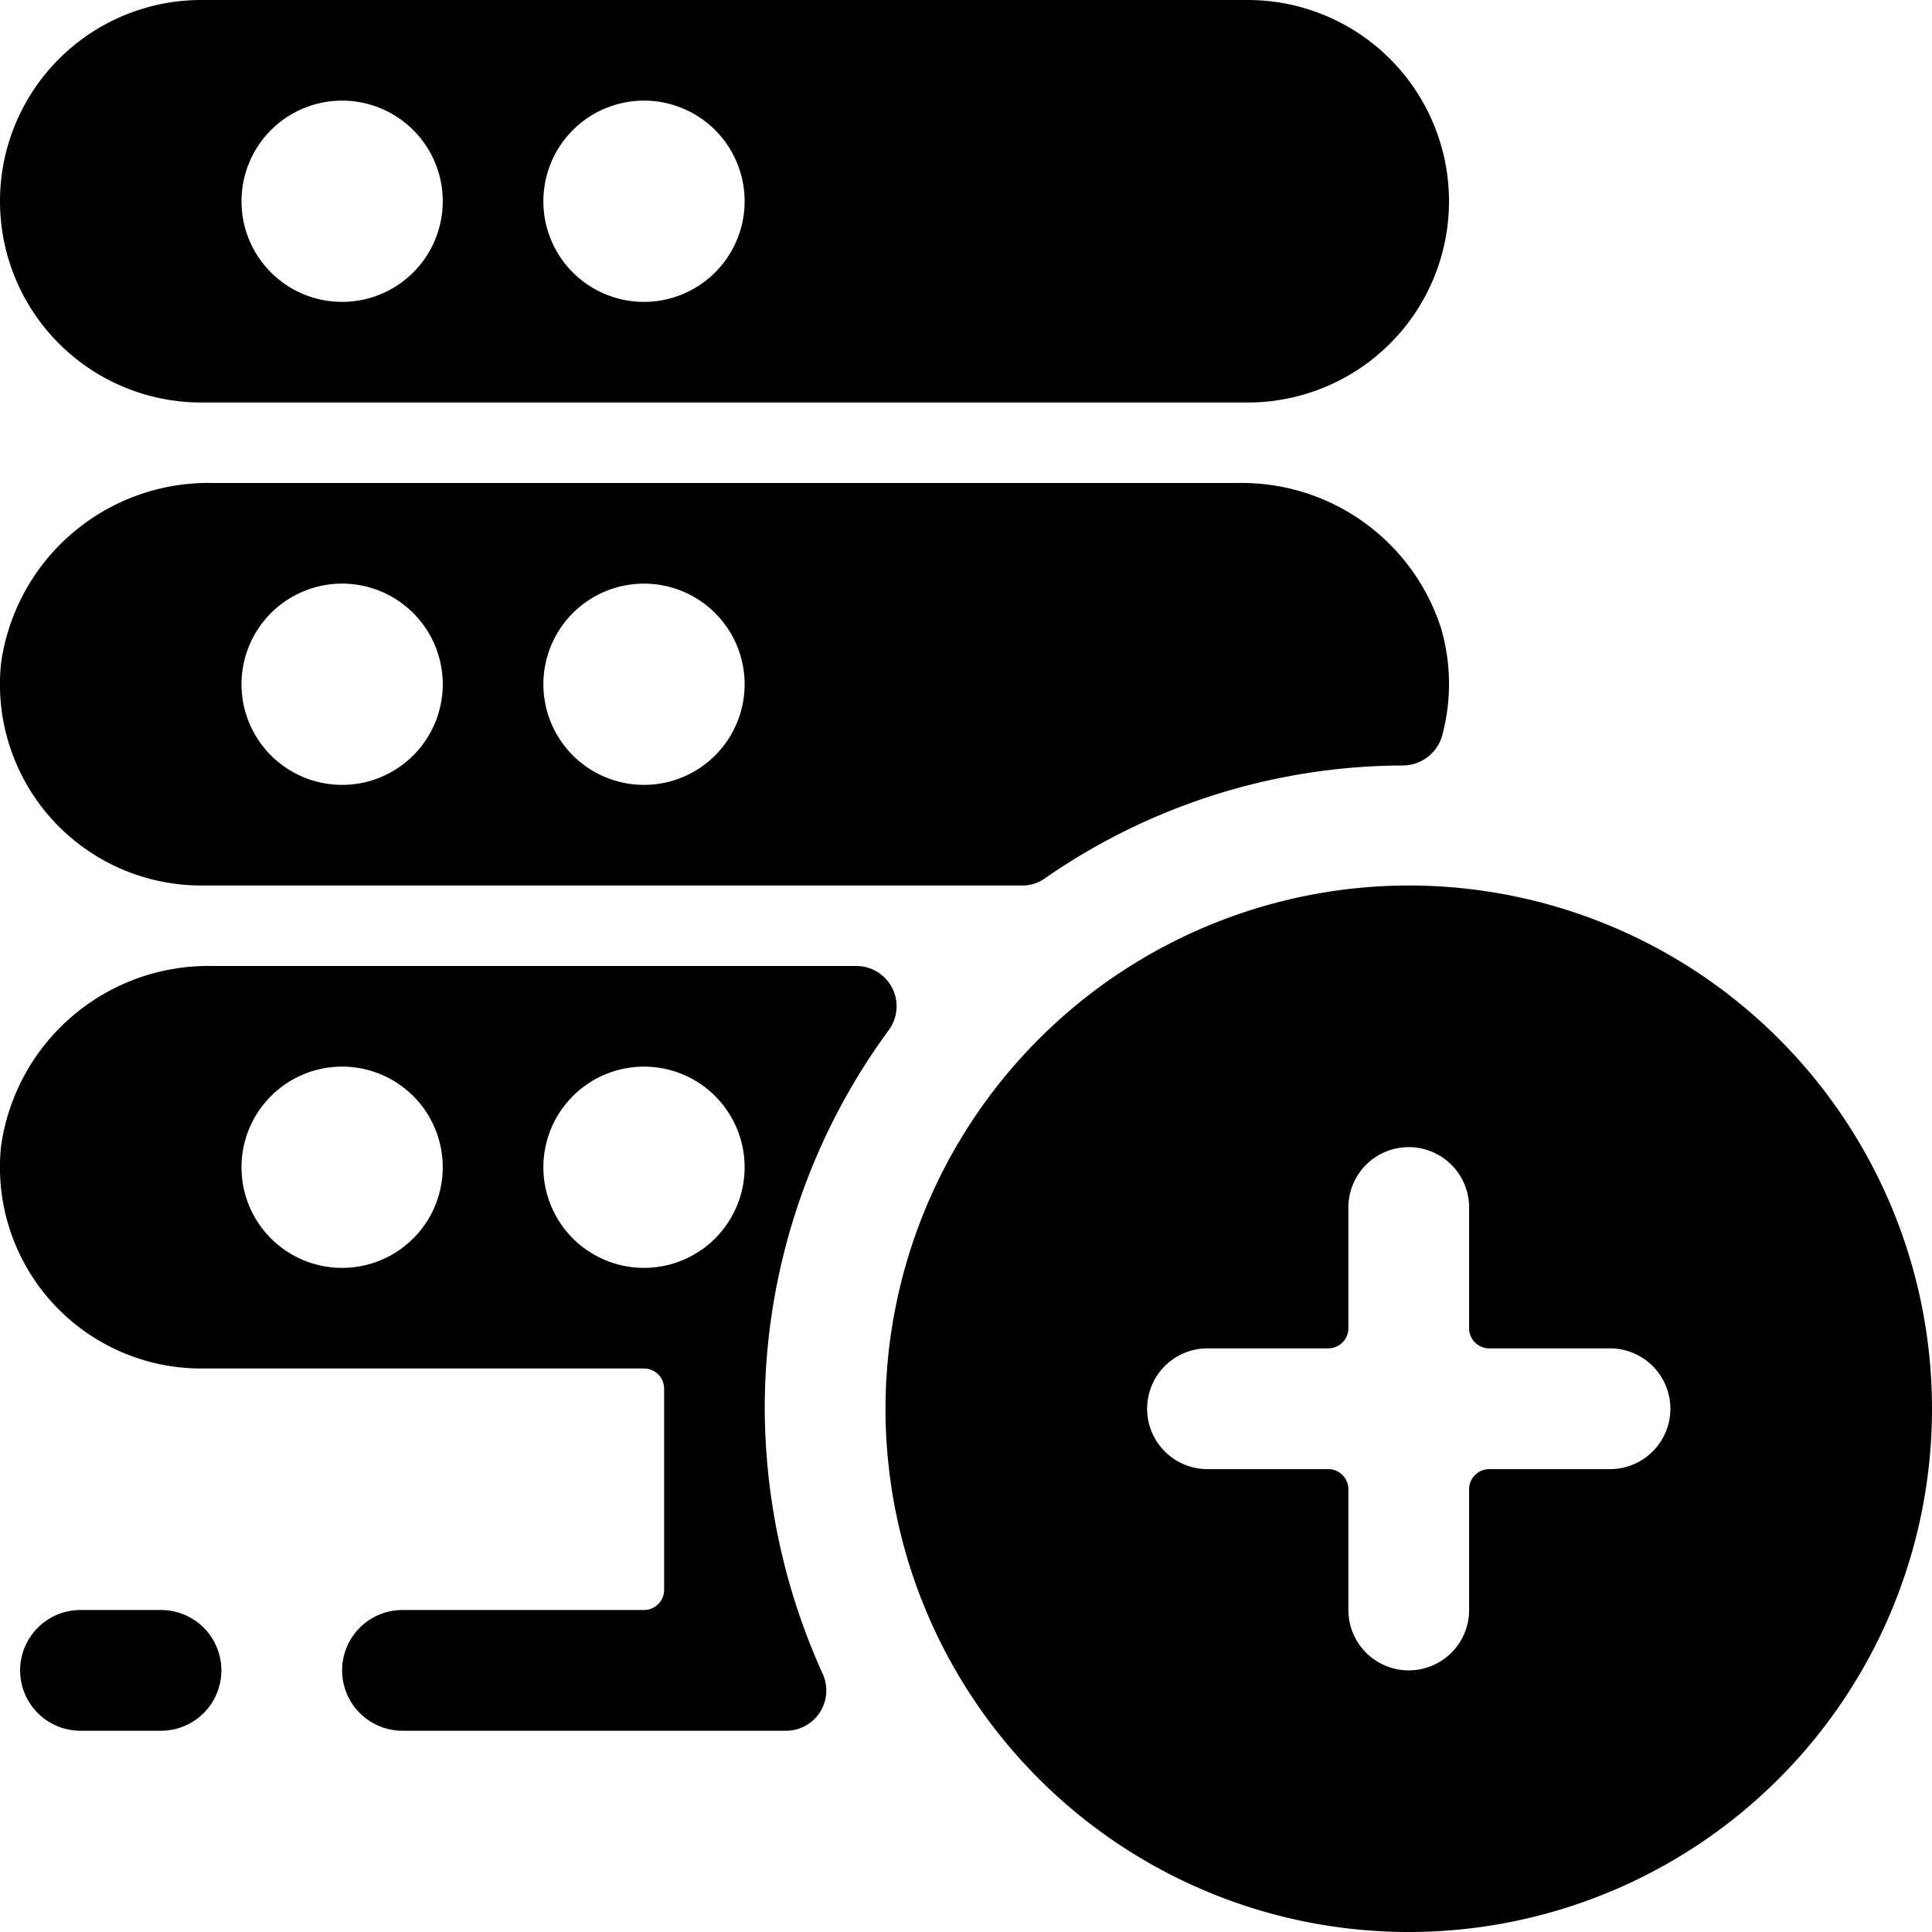 <svg xmlns="http://www.w3.org/2000/svg" viewBox="0 0 24 24"><title>server-add-1</title><path d="M9.5,17.5a7.939,7.939,0,0,1,1.543-4.707.5.5,0,0,0-.4-.793h-8A2.6,2.6,0,0,0,.013,14.239,2.5,2.5,0,0,0,2.5,17H8a.25.25,0,0,1,.25.25v2.5A.25.25,0,0,1,8,20H5a.75.75,0,0,0,0,1.5H9.768a.5.5,0,0,0,.455-.7A8.032,8.032,0,0,1,9.5,17.5ZM3,14.5a1.25,1.25,0,1,1,1.25,1.25A1.249,1.249,0,0,1,3,14.5Zm5,1.25A1.25,1.25,0,1,1,9.25,14.5,1.25,1.25,0,0,1,8,15.75Z"/><path d="M1,20a.75.75,0,0,0,0,1.5H2A.75.75,0,0,0,2,20Z"/><path d="M2.5,5h13a2.5,2.5,0,0,0,0-5H2.5a2.5,2.5,0,0,0,0,5ZM3,2.5A1.25,1.25,0,1,1,4.25,3.75,1.249,1.249,0,0,1,3,2.5Zm3.75,0A1.25,1.25,0,1,1,8,3.75,1.249,1.249,0,0,1,6.75,2.5Z"/><path d="M17.427,9.509a.509.509,0,0,0,.49-.378A2.467,2.467,0,0,0,17.9,7.8,2.6,2.6,0,0,0,15.376,6H2.647A2.6,2.6,0,0,0,.013,8.239,2.5,2.5,0,0,0,2.5,11H12.705a.479.479,0,0,0,.271-.086A7.832,7.832,0,0,1,17.427,9.509ZM9.25,8.5A1.25,1.25,0,1,1,8,7.25,1.25,1.25,0,0,1,9.25,8.5ZM5.5,8.5A1.25,1.25,0,1,1,4.25,7.25,1.25,1.25,0,0,1,5.5,8.5Z"/><path d="M11,17.5A6.5,6.5,0,1,0,17.5,11,6.508,6.508,0,0,0,11,17.5Zm9-.75a.75.75,0,0,1,0,1.5H18.5a.25.25,0,0,0-.25.25V20a.75.75,0,0,1-1.5,0V18.5a.25.25,0,0,0-.25-.25H15a.75.75,0,0,1,0-1.5h1.5a.25.25,0,0,0,.25-.25V15a.75.75,0,0,1,1.5,0v1.5a.25.25,0,0,0,.25.25Z"/></svg>